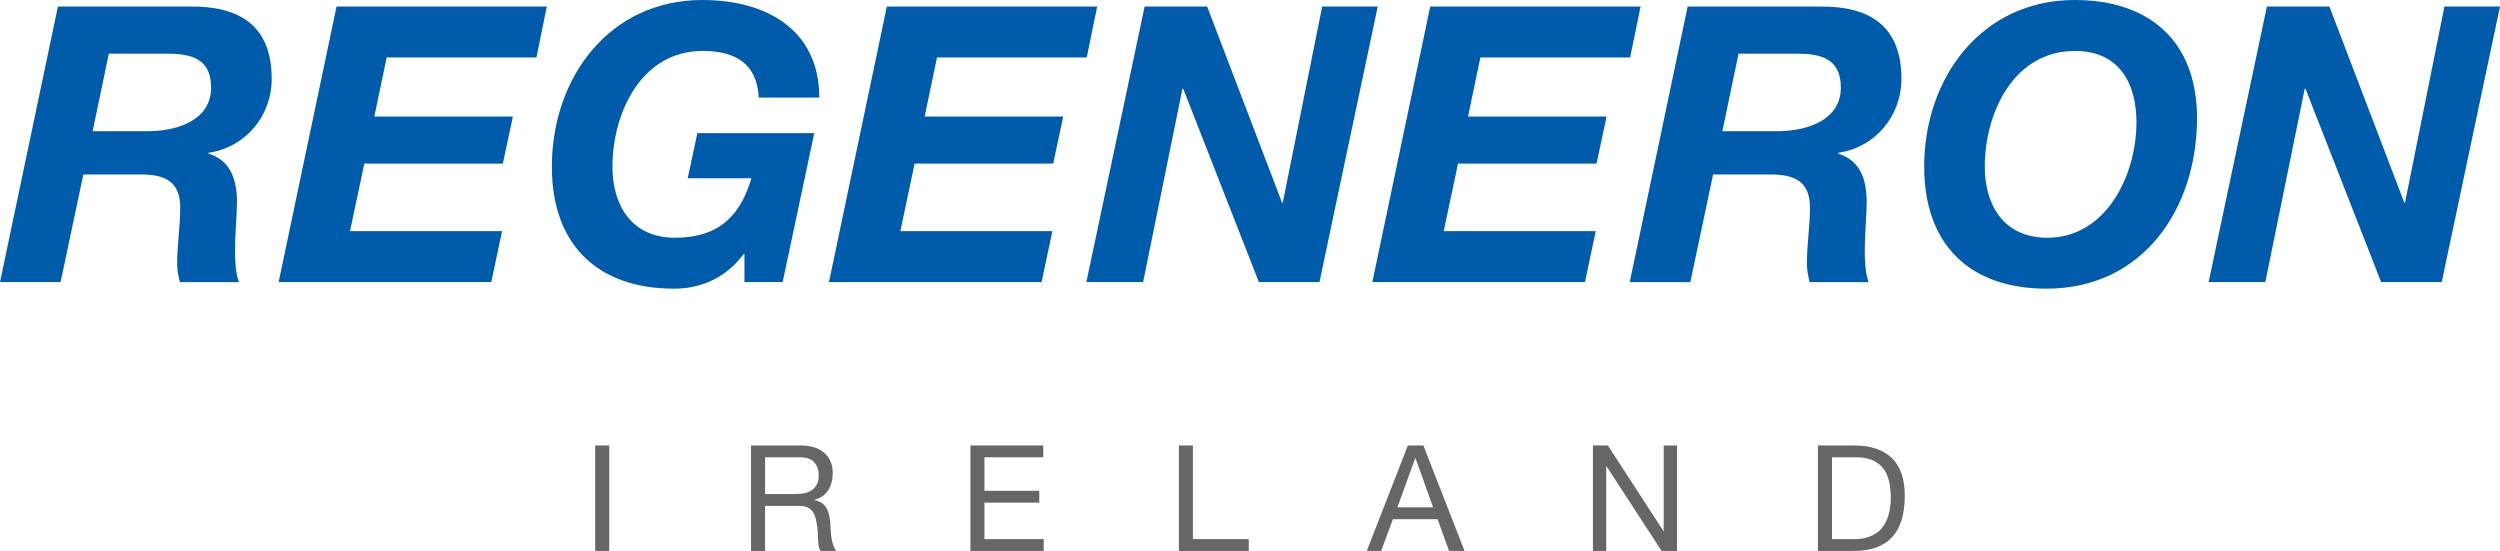 <?xml version="1.0" encoding="utf-8"?>
<!-- Generator: Adobe Illustrator 12.0.1, SVG Export Plug-In . SVG Version: 6.00 Build 51448)  -->
<!DOCTYPE svg PUBLIC "-//W3C//DTD SVG 1.1//EN" "http://www.w3.org/Graphics/SVG/1.1/DTD/svg11.dtd">
<svg  version="1.1" id="Layer_1" xmlns="http://www.w3.org/2000/svg" xmlns:xlink="http://www.w3.org/1999/xlink" width="377.025" height="83.086"
	 viewBox="0 0 377.025 83.086" overflow="visible" enable-background="new 0 0 377.025 83.086" xml:space="preserve">
<g>
	<path fill="#005CAB" d="M8.732,0.99h19.846c7.506-0.117,12.396,2.85,12.396,10.882c0,5.646-3.957,10.36-9.543,11.175v0.116
		c3.433,1.048,4.307,4.074,4.307,7.333c0,1.863-0.293,4.656-0.293,7.217c0,1.864,0.119,3.61,0.583,4.833h-8.904
		c-0.234-0.989-0.409-1.863-0.409-2.794c0-2.794,0.465-5.645,0.465-8.439c0-4.016-2.384-5.005-5.996-5.005H12.57L9.138,42.543H0
		L8.732,0.99z M13.97,19.788h8.439c4.831-0.06,9.429-1.92,9.429-6.578c0-4.481-3.144-5.121-6.751-5.121h-8.673L13.97,19.788z"/>
	<polygon fill="#005CAB" points="50.753,0.989 82.47,0.989 80.901,8.671 58.317,8.671 56.455,17.576 77.349,17.576 75.835,24.677 
		54.941,24.677 52.788,34.862 75.72,34.862 74.091,42.543 42.02,42.543 	"/>
	<path fill="#005CAB" d="M112.269,38.295h-0.116c-2.736,3.725-6.635,5.239-10.477,5.239c-11.641,0-18.451-6.693-18.451-18.391
		C83.226,11.697,91.898,0,105.924,0c9.722,0,17.636,4.539,17.636,14.724h-9.138c-0.234-5.006-3.377-7.043-8.439-7.043
		c-9.369,0-13.62,9.486-13.62,17.461c0,5.703,2.793,10.709,9.429,10.709c6.924,0,9.953-3.668,11.526-8.963h-9.604l1.455-6.811
		h17.633l-4.772,22.466h-5.761V38.295z"/>
	<polygon fill="#005CAB" points="133.744,0.989 165.465,0.989 163.892,8.671 141.309,8.671 139.45,17.576 160.344,17.576 
		158.831,24.677 137.936,24.677 135.782,34.862 158.712,34.862 157.083,42.543 125.015,42.543 	"/>
	<polygon fill="#005CAB" points="172.622,0.989 182.05,0.989 193.342,30.555 193.457,30.555 199.396,0.989 207.776,0.989 
		198.987,42.543 189.851,42.543 178.442,13.385 178.327,13.385 172.391,42.543 163.833,42.543 	"/>
	<polygon fill="#005CAB" points="215.69,0.989 247.414,0.989 245.839,8.671 223.256,8.671 221.396,17.576 242.291,17.576 
		240.778,24.677 219.883,24.677 217.729,34.862 240.659,34.862 239.028,42.543 206.962,42.543 	"/>
	<path fill="#005CAB" d="M254.513,0.99h19.846c7.506-0.117,12.396,2.85,12.396,10.882c0,5.646-3.957,10.36-9.545,11.175v0.116
		c3.434,1.048,4.307,4.074,4.307,7.333c0,1.863-0.293,4.656-0.293,7.217c0,1.864,0.119,3.61,0.584,4.833h-8.904
		c-0.232-0.989-0.408-1.863-0.408-2.794c0-2.794,0.464-5.645,0.464-8.439c0-4.016-2.383-5.005-5.994-5.005h-8.612l-3.434,16.238
		h-9.139L254.513,0.99z M259.75,19.788h8.438c4.83-0.06,9.43-1.92,9.43-6.578c0-4.481-3.145-5.121-6.751-5.121h-8.675L259.75,19.788
		z"/>
	<path fill="#005CAB" d="M312.886,0c11.231,0,18.447,6.168,18.447,17.81c0,13.677-8.145,25.724-22.694,25.724
		c-11.642,0-18.452-6.692-18.452-18.391C290.187,11.697,298.86,0,312.886,0 M308.753,35.852c8.964,0,13.445-9.544,13.445-17.402
		c0-5.821-2.562-10.768-9.253-10.768c-9.372,0-13.62,9.486-13.62,17.46C299.326,30.846,302.119,35.852,308.753,35.852"/>
	<polygon fill="#005CAB" points="341.87,0.989 351.299,0.989 362.59,30.555 362.706,30.555 368.642,0.989 377.025,0.989 
		368.236,42.543 359.098,42.543 347.691,13.385 347.576,13.385 341.636,42.543 333.082,42.543 	"/>
	<rect x="89.763" y="67.18" fill="#666666" width="2.116" height="15.906"/>
	<path fill="#666666" d="M120.752,67.18c1.515,0,2.699,0.371,3.554,1.113c0.854,0.742,1.281,1.76,1.281,3.053
		c0,0.965-0.22,1.812-0.658,2.541c-0.438,0.727-1.139,1.226-2.105,1.49v0.047c0.46,0.088,0.836,0.236,1.125,0.443
		c0.29,0.209,0.52,0.457,0.69,0.746c0.17,0.291,0.297,0.613,0.38,0.971c0.08,0.355,0.143,0.728,0.188,1.112
		c0.03,0.386,0.052,0.779,0.068,1.181c0.014,0.401,0.05,0.797,0.111,1.182c0.059,0.389,0.145,0.755,0.256,1.104
		c0.112,0.35,0.278,0.657,0.501,0.926h-2.361c-0.149-0.164-0.25-0.387-0.302-0.67c-0.052-0.28-0.085-0.598-0.1-0.945
		c-0.015-0.35-0.03-0.725-0.044-1.126c-0.015-0.4-0.06-0.794-0.133-1.181c-0.061-0.387-0.134-0.752-0.223-1.103
		c-0.09-0.351-0.231-0.653-0.424-0.913c-0.193-0.261-0.445-0.469-0.758-0.625c-0.311-0.156-0.727-0.232-1.247-0.232h-5.168v6.795
		h-2.117V67.18H120.752z M121.198,74.4c0.445-0.075,0.836-0.219,1.169-0.435c0.335-0.217,0.602-0.506,0.802-0.869
		c0.201-0.364,0.301-0.836,0.301-1.416c0-0.803-0.223-1.455-0.668-1.961c-0.446-0.504-1.167-0.758-2.162-0.758h-5.257v5.549h4.411
		C120.285,74.51,120.752,74.473,121.198,74.4"/>
	<polygon fill="#666666" points="157.334,67.18 157.334,68.961 148.467,68.961 148.467,74.019 156.732,74.019 156.732,75.801 
		148.467,75.801 148.467,81.305 157.401,81.305 157.401,83.086 146.35,83.086 146.35,67.18 	"/>
	<polygon fill="#666666" points="179.902,67.18 179.902,81.305 188.324,81.305 188.324,83.086 177.786,83.086 177.786,67.18 	"/>
	<path fill="#666666" d="M214.656,67.18l6.216,15.906h-2.339l-1.737-4.789h-6.729l-1.782,4.789h-2.16l6.192-15.906H214.656z
		 M216.125,76.515l-2.651-7.419h-0.043l-2.695,7.419H216.125z"/>
	<polygon fill="#666666" points="242.481,67.18 250.858,80.081 250.903,80.081 250.903,67.18 252.908,67.18 252.908,83.086 
		250.591,83.086 242.281,70.323 242.237,70.323 242.237,83.086 240.231,83.086 240.231,67.18 	"/>
	<path fill="#666666" d="M279.619,67.18c2.45,0,4.338,0.623,5.659,1.871c1.322,1.246,1.982,3.148,1.982,5.703
		c0,1.336-0.146,2.521-0.445,3.555c-0.297,1.031-0.756,1.9-1.383,2.605c-0.623,0.707-1.416,1.244-2.383,1.614
		c-0.965,0.372-2.109,0.558-3.432,0.558h-5.457V67.18H279.619z M279.798,81.305c0.238,0,0.533-0.02,0.891-0.057
		c0.356-0.035,0.736-0.125,1.138-0.268c0.399-0.141,0.799-0.346,1.192-0.611c0.394-0.269,0.744-0.632,1.058-1.094
		c0.312-0.459,0.567-1.035,0.769-1.727c0.2-0.69,0.301-1.525,0.301-2.506c0-0.951-0.094-1.801-0.277-2.551
		c-0.186-0.752-0.491-1.39-0.914-1.916c-0.424-0.527-0.969-0.929-1.637-1.203c-0.67-0.274-1.492-0.414-2.474-0.414h-3.562v12.345
		L279.798,81.305L279.798,81.305z"/>
</g>
</svg>
